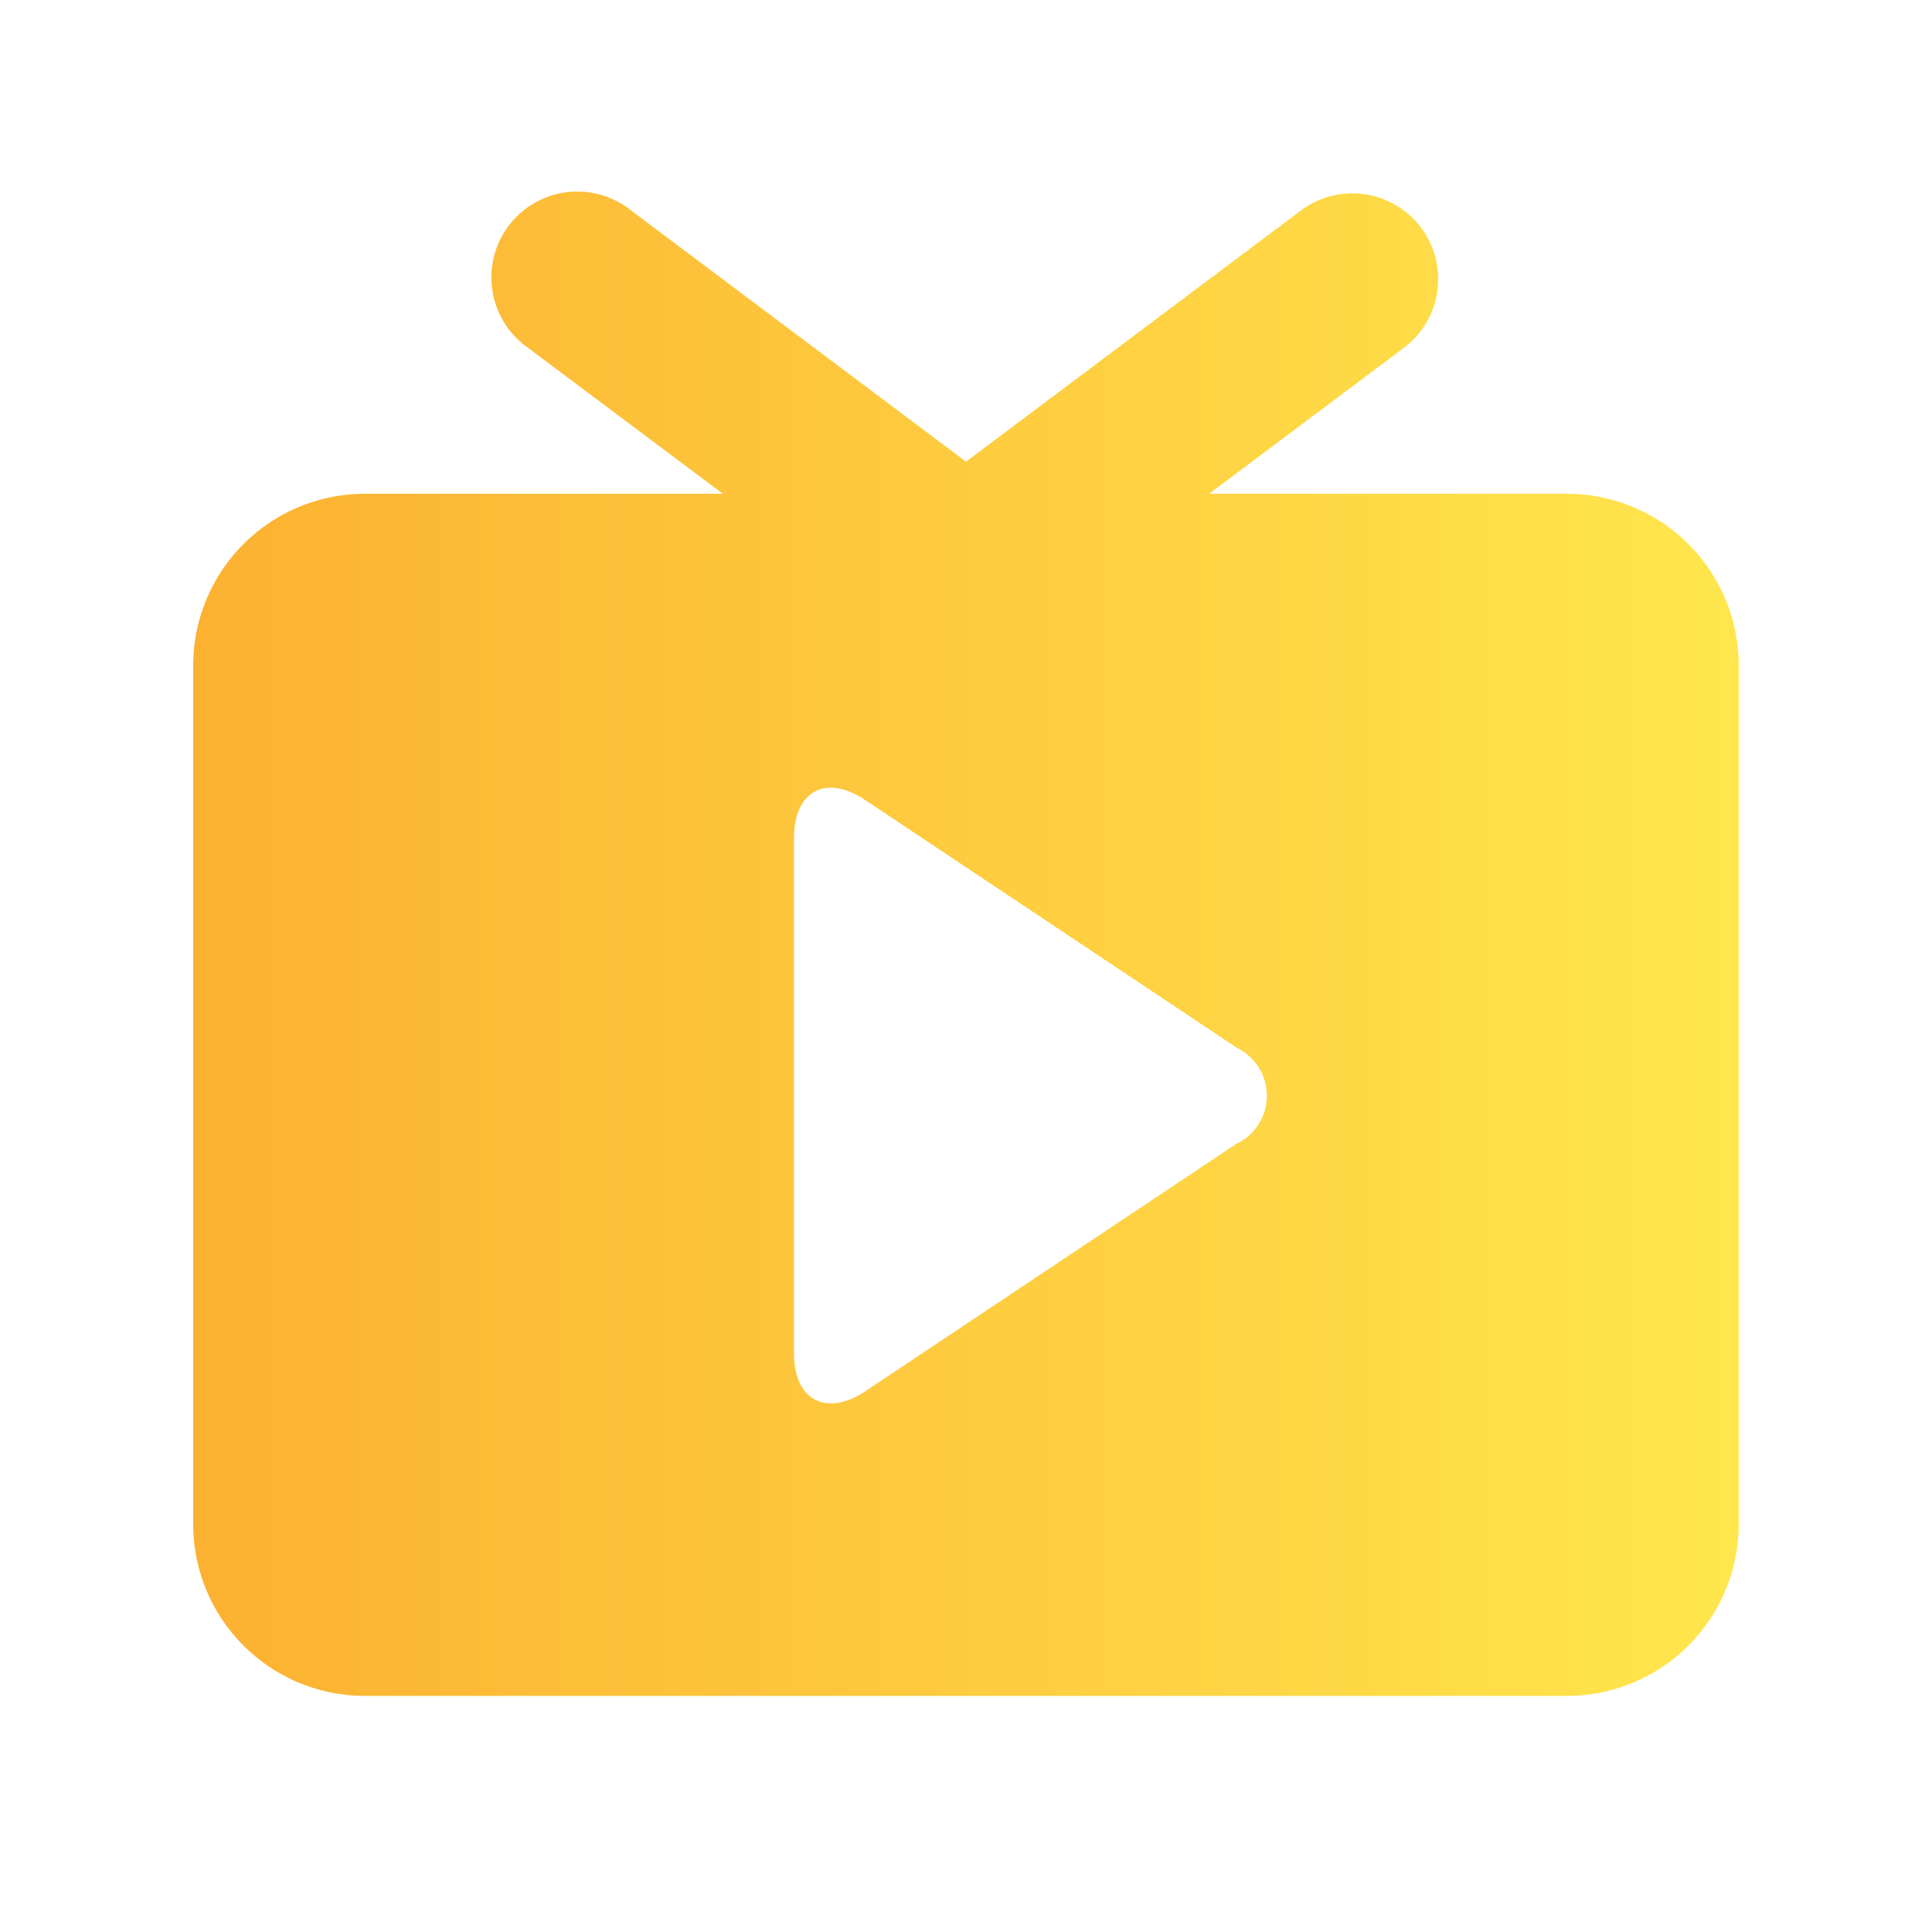 <svg xmlns="http://www.w3.org/2000/svg" xmlns:xlink="http://www.w3.org/1999/xlink" width="24" height="24" viewBox="0 0 24 24"><defs><style>.a{fill:none;}.b{fill:url(#a);}</style><linearGradient id="a" y1="0.5" x2="1" y2="0.5" gradientUnits="objectBoundingBox"><stop offset="0" stop-color="#fcb131"/><stop offset="1" stop-color="#ffe64d"/></linearGradient></defs><rect class="a" width="24" height="24"/><path class="b" d="M84.286,96.761H79.841l2.418-1.813a1.066,1.066,0,1,0-1.279-1.706l-4.16,3.12-4.16-3.12a1.067,1.067,0,1,0-1.28,1.706L73.8,96.761H69.353a2.133,2.133,0,0,0-2.133,2.133v10.667a2.133,2.133,0,0,0,2.133,2.133H84.286a2.133,2.133,0,0,0,2.133-2.133V98.895A2.133,2.133,0,0,0,84.286,96.761Zm-4.1,8.07-4.614,3.077c-.491.327-.889.11-.889-.47v-6.4c0-.587.4-.8.889-.47l4.614,3.076A.662.662,0,0,1,80.189,104.832Z" transform="translate(-64.82 -90.627)"/></svg>